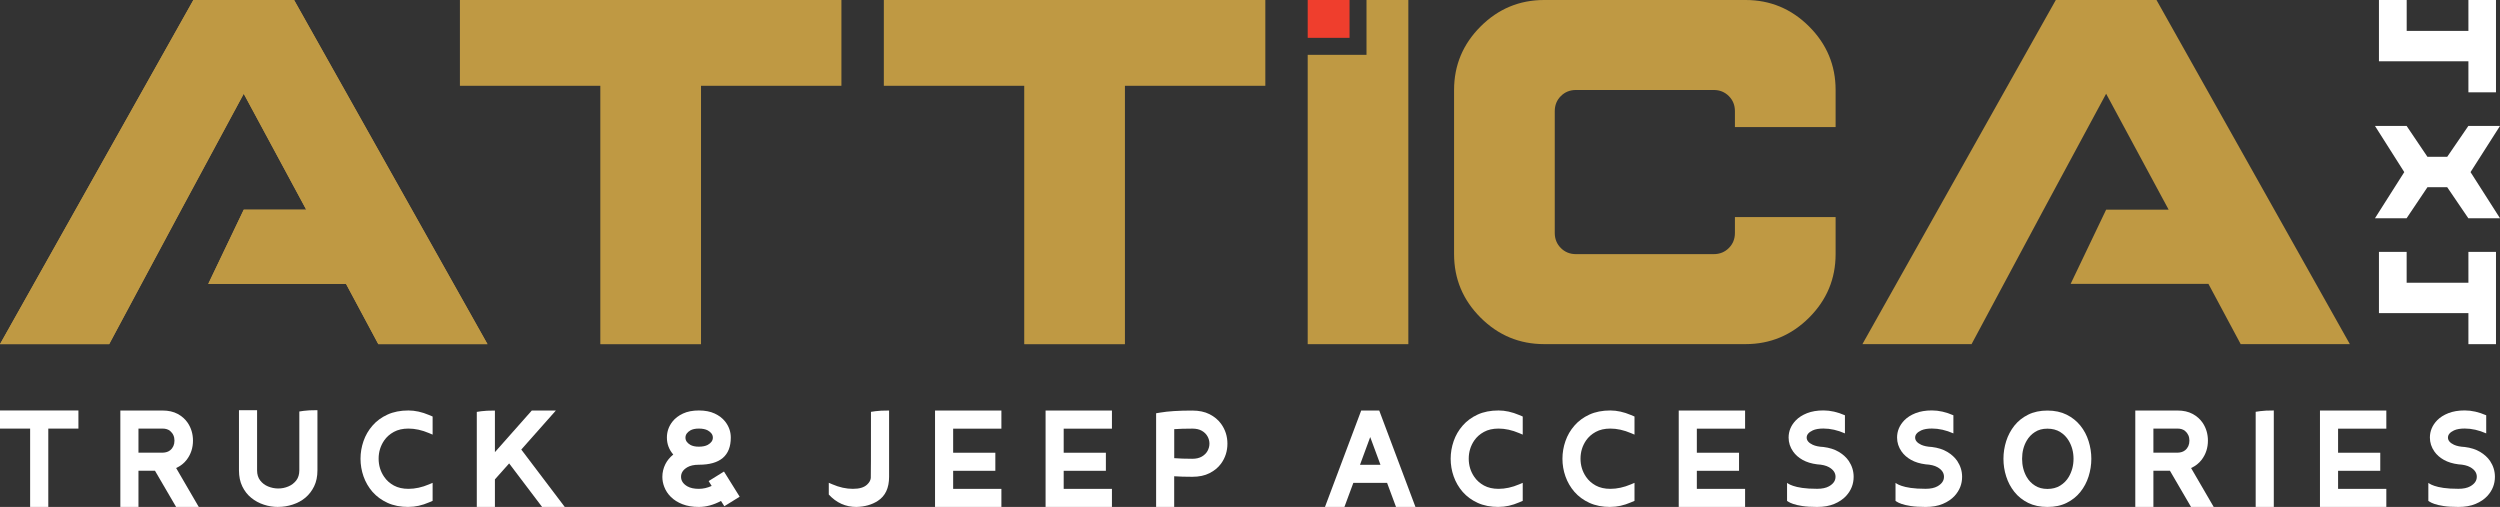 <svg width="360" height="73" viewBox="0 0 360 73" fill="none" xmlns="http://www.w3.org/2000/svg">
<rect x="0" y="0" width="360" height="73" fill="#333333" stroke="none"/>
<g clip-path="url(#clip0_338_333)">
<path d="M66.228 0H121.164V12.353H100.946V49.565H86.447V12.353H66.228V0Z" fill="#BF9943"/>
<path d="M127.272 0H182.208V12.353H161.989V49.565H147.49V12.353H127.272V0Z" fill="#BF9943"/>
<path d="M222.358 0H251.356C254.913 0 257.966 1.272 260.511 3.815C263.056 6.358 264.328 9.403 264.328 12.963V18.298H249.829V16.009C249.829 15.144 249.537 14.419 248.951 13.835C248.366 13.25 247.641 12.957 246.776 12.957H226.939C226.074 12.957 225.348 13.25 224.763 13.835C224.178 14.419 223.885 15.144 223.885 16.009V33.544C223.885 34.408 224.178 35.133 224.763 35.718C225.348 36.303 226.074 36.595 226.939 36.595H246.776C247.641 36.595 248.366 36.303 248.951 35.718C249.537 35.133 249.829 34.408 249.829 33.544V31.255H264.328V36.589C264.328 40.149 263.056 43.195 260.511 45.738C257.966 48.281 254.913 49.553 251.356 49.553H222.358C218.795 49.553 215.748 48.281 213.203 45.738C210.658 43.195 209.386 40.149 209.386 36.589V12.963C209.386 9.403 210.658 6.358 213.203 3.815C215.748 1.272 218.802 0 222.358 0Z" fill="#BF9943"/>
<path d="M42.346 0H27.846L0 49.559H15.72L20.371 40.874L26.097 30.193L35.099 13.498L44.101 30.193H35.099L29.991 40.874H49.827L54.478 49.559H70.198L42.346 0Z" fill="#C49C48"/>
<path d="M194.334 0H188.309V5.449H194.334V0Z" fill="#EF3E2D"/>
<path d="M196.777 0V7.896H188.309V49.559H202.801V0H196.777Z" fill="#BF9943"/>
<path d="M42.346 0H27.846L0 49.559H15.72L20.371 40.874L26.097 30.193L35.099 13.498L44.101 30.193H35.099L29.991 40.874H49.827L54.478 49.559H70.198L42.346 0Z" fill="#BF9943"/>
<path d="M310.535 0H296.037L268.184 49.559H283.904L288.555 40.874L294.281 30.193L303.283 13.498L312.285 30.193H303.283L298.174 40.874H318.011L322.661 49.559H338.382L310.535 0Z" fill="#BF9943"/>
<path d="M6.947 73H4.339V61.715H0V59.108H11.293V61.715H6.954V73H6.947Z" fill="white"/>
<path d="M28.623 73H25.359L22.318 67.787H19.939V73H17.33V59.115H23.406C24.258 59.115 24.984 59.28 25.588 59.604C26.192 59.928 26.669 60.361 27.032 60.888C27.541 61.651 27.789 62.51 27.789 63.457C27.789 64.487 27.49 65.403 26.892 66.197C26.504 66.712 25.995 67.106 25.365 67.399L28.623 73ZM23.425 65.186C23.877 65.174 24.246 65.053 24.519 64.824C24.92 64.487 25.123 64.029 25.123 63.451C25.123 62.872 24.92 62.427 24.513 62.071C24.239 61.836 23.87 61.715 23.406 61.715H19.939V65.18H23.425V65.186Z" fill="white"/>
<path d="M40.055 73C39.349 73 38.656 72.892 37.987 72.669C37.319 72.453 36.715 72.123 36.174 71.684C35.634 71.245 35.207 70.698 34.889 70.037C34.571 69.382 34.412 68.613 34.412 67.736V59.064H37.02V67.736C37.02 68.314 37.167 68.797 37.466 69.185C37.765 69.573 38.14 69.859 38.605 70.05C39.069 70.241 39.553 70.342 40.062 70.342C40.571 70.342 41.054 70.247 41.518 70.05C41.983 69.859 42.358 69.567 42.657 69.185C42.956 68.797 43.102 68.314 43.102 67.736V59.255L43.758 59.159C44.19 59.096 44.839 59.064 45.711 59.064V67.736C45.711 68.613 45.552 69.376 45.234 70.031C44.61 71.315 43.58 72.193 42.136 72.663C41.461 72.879 40.774 72.994 40.062 72.994L40.055 73Z" fill="white"/>
<path d="M58.817 73C57.665 73 56.66 72.803 55.801 72.409C54.942 72.014 54.223 71.487 53.644 70.832C53.072 70.171 52.639 69.427 52.346 68.6C52.06 67.774 51.914 66.922 51.914 66.057C51.914 65.193 52.06 64.341 52.346 63.514C52.633 62.688 53.065 61.944 53.644 61.283C54.217 60.621 54.936 60.094 55.801 59.7C56.66 59.305 57.665 59.108 58.817 59.108C59.765 59.108 60.757 59.324 61.788 59.763L62.297 59.979V62.586L61.788 62.37C60.757 61.931 59.771 61.715 58.817 61.715C58.002 61.715 57.296 61.874 56.717 62.192C56.132 62.51 55.667 62.923 55.318 63.431C54.789 64.207 54.522 65.085 54.522 66.051C54.522 67.017 54.789 67.895 55.318 68.664C55.667 69.179 56.138 69.599 56.717 69.916C57.303 70.234 58.002 70.393 58.817 70.393C59.777 70.393 60.77 70.177 61.788 69.745L62.297 69.529V72.123L61.788 72.339C60.782 72.778 59.79 72.994 58.817 72.994V73Z" fill="white"/>
<path d="M81.332 73H78.062L73.316 66.731L71.267 69.033V73H68.659V59.312L69.308 59.216C69.747 59.153 70.395 59.121 71.267 59.121V65.11L76.573 59.121H80.04L75.065 64.735L81.325 73H81.332Z" fill="white"/>
<path d="M103.828 72.135C102.759 72.707 101.69 73 100.628 73C99.731 73 98.948 72.867 98.274 72.606C97.606 72.345 97.052 71.996 96.613 71.563C96.174 71.131 95.856 70.648 95.653 70.107C95.468 69.637 95.379 69.153 95.379 68.664C95.379 68.028 95.525 67.412 95.818 66.827C96.079 66.312 96.454 65.854 96.951 65.453C96.34 64.748 96.034 63.934 96.034 63.012C96.034 62.154 96.302 61.384 96.849 60.691C97.224 60.221 97.727 59.839 98.356 59.547C98.986 59.255 99.743 59.108 100.634 59.108C101.525 59.108 102.288 59.255 102.912 59.547C103.542 59.839 104.038 60.221 104.413 60.691C104.96 61.384 105.234 62.154 105.234 63.012C105.234 65.619 103.701 66.922 100.634 66.922C99.947 66.922 99.4 67.043 98.986 67.278C98.376 67.628 98.07 68.092 98.07 68.658C98.07 69.224 98.376 69.688 98.986 70.037C99.4 70.272 99.947 70.393 100.634 70.393C101.251 70.393 101.868 70.253 102.479 69.974L102.046 69.274L104.254 67.901L106.513 71.525L104.305 72.898L103.828 72.142V72.135ZM100.628 64.322C101.168 64.322 101.601 64.233 101.926 64.055C102.409 63.781 102.651 63.438 102.651 63.018C102.651 62.599 102.409 62.255 101.926 61.982C101.601 61.804 101.168 61.715 100.628 61.715C100.119 61.715 99.712 61.804 99.4 61.982C98.942 62.255 98.706 62.599 98.706 63.018C98.706 63.438 98.935 63.781 99.4 64.055C99.712 64.233 100.119 64.322 100.628 64.322Z" fill="white"/>
<path d="M123.321 73C121.769 73 120.439 72.402 119.345 71.213V69.522L119.854 69.739C120.865 70.177 121.851 70.393 122.812 70.393C123.773 70.393 124.422 70.19 124.861 69.783C125.179 69.49 125.357 69.173 125.395 68.836C125.414 68.721 125.42 65.542 125.42 59.305L126.076 59.21C126.508 59.146 127.157 59.115 128.029 59.115V68.664C128.029 70.272 127.488 71.43 126.4 72.129C125.56 72.676 124.536 72.968 123.327 73H123.321Z" fill="white"/>
<path d="M144.201 73H134.645V59.121H144.201V61.728H137.254V65.193H143.329V67.799H137.254V70.393H144.201V73Z" fill="white"/>
<path d="M160.119 73H150.563V59.121H160.119V61.728H153.171V65.193H159.247V67.799H153.171V70.393H160.119V73Z" fill="white"/>
<path d="M169.089 73H166.481V59.509L167.066 59.413C168.192 59.216 169.738 59.121 171.691 59.121C172.658 59.121 173.485 59.293 174.172 59.642C174.86 59.992 175.413 60.45 175.827 61.016C176.444 61.867 176.749 62.821 176.749 63.889C176.749 64.957 176.444 65.924 175.827 66.769C175.413 67.335 174.86 67.787 174.172 68.136C173.485 68.486 172.658 68.658 171.691 68.658C170.673 68.658 169.802 68.632 169.083 68.581V73H169.089ZM171.698 66.064C172.245 66.064 172.703 65.956 173.065 65.746C173.428 65.536 173.702 65.263 173.886 64.932C174.064 64.601 174.16 64.252 174.16 63.889C174.16 63.527 174.071 63.177 173.886 62.847C173.708 62.516 173.434 62.249 173.065 62.033C172.703 61.823 172.245 61.721 171.698 61.721C170.68 61.721 169.808 61.747 169.089 61.798V65.975C169.808 66.032 170.68 66.064 171.698 66.064Z" fill="white"/>
<path d="M203.826 73H201.026L199.741 69.535H194.881L193.596 73H190.796L196.013 59.115H198.609L203.826 73ZM198.787 66.928L197.311 62.936L195.841 66.928H198.787Z" fill="white"/>
<path d="M215.793 73C214.641 73 213.636 72.803 212.777 72.409C211.918 72.014 211.199 71.487 210.627 70.832C210.054 70.171 209.621 69.427 209.329 68.6C209.036 67.774 208.896 66.922 208.896 66.057C208.896 65.193 209.043 64.341 209.329 63.514C209.615 62.688 210.048 61.944 210.627 61.283C211.206 60.621 211.918 60.094 212.777 59.7C213.636 59.305 214.641 59.108 215.793 59.108C216.741 59.108 217.733 59.324 218.764 59.763L219.273 59.979V62.586L218.764 62.37C217.733 61.931 216.747 61.715 215.793 61.715C214.978 61.715 214.272 61.874 213.693 62.192C213.108 62.51 212.643 62.923 212.293 63.431C211.765 64.207 211.498 65.085 211.498 66.051C211.498 67.017 211.765 67.895 212.293 68.664C212.643 69.179 213.114 69.599 213.693 69.916C214.278 70.234 214.978 70.393 215.793 70.393C216.753 70.393 217.746 70.177 218.764 69.745L219.273 69.529V72.123L218.764 72.339C217.758 72.778 216.766 72.994 215.793 72.994V73Z" fill="white"/>
<path d="M231.888 73C230.737 73 229.732 72.803 228.873 72.409C228.014 72.014 227.295 71.487 226.723 70.832C226.15 70.171 225.717 69.427 225.425 68.6C225.132 67.774 224.992 66.922 224.992 66.057C224.992 65.193 225.138 64.341 225.425 63.514C225.711 62.688 226.144 61.944 226.723 61.283C227.301 60.621 228.014 60.094 228.873 59.7C229.732 59.305 230.737 59.108 231.888 59.108C232.836 59.108 233.829 59.324 234.86 59.763L235.368 59.979V62.586L234.86 62.37C233.829 61.931 232.843 61.715 231.888 61.715C231.074 61.715 230.368 61.874 229.789 62.192C229.204 62.51 228.739 62.923 228.389 63.431C227.861 64.207 227.594 65.085 227.594 66.051C227.594 67.017 227.861 67.895 228.389 68.664C228.739 69.179 229.21 69.599 229.789 69.916C230.374 70.234 231.074 70.393 231.888 70.393C232.849 70.393 233.842 70.177 234.86 69.745L235.368 69.529V72.123L234.86 72.339C233.854 72.778 232.862 72.994 231.888 72.994V73Z" fill="white"/>
<path d="M251.293 73H241.737V59.121H251.293V61.728H244.345V65.193H250.421V67.799H244.345V70.393H251.293V73Z" fill="white"/>
<path d="M261.675 73C260.804 73 260.091 72.956 259.525 72.867C258.959 72.778 258.52 72.676 258.202 72.561C257.884 72.447 257.661 72.345 257.534 72.256L257.336 72.129V69.535L257.534 69.662C257.661 69.751 257.884 69.847 258.202 69.961C258.52 70.075 258.965 70.177 259.525 70.26C260.085 70.343 260.804 70.387 261.675 70.387C262.381 70.387 262.948 70.266 263.368 70.031C264.004 69.675 264.316 69.217 264.316 68.651C264.316 68.085 263.997 67.628 263.368 67.272C262.948 67.036 262.381 66.903 261.675 66.865C260.855 66.763 260.155 66.547 259.576 66.223C258.997 65.898 258.545 65.498 258.214 65.027C257.775 64.404 257.559 63.73 257.559 63.012C257.559 62.077 257.909 61.245 258.602 60.526C259.016 60.1 259.557 59.757 260.218 59.496C260.88 59.235 261.669 59.102 262.579 59.102C263.578 59.102 264.608 59.337 265.671 59.801V62.408C264.615 61.944 263.584 61.709 262.579 61.709C261.936 61.709 261.421 61.798 261.033 61.976C260.454 62.249 260.161 62.592 260.161 63.012C260.161 63.431 260.454 63.775 261.033 64.048C261.421 64.226 261.936 64.334 262.579 64.366C263.45 64.474 264.188 64.71 264.793 65.072C265.397 65.434 265.881 65.873 266.231 66.388C266.689 67.081 266.924 67.838 266.924 68.658C266.924 69.7 266.568 70.616 265.842 71.411C265.403 71.887 264.837 72.269 264.144 72.561C263.45 72.854 262.623 73 261.669 73H261.675Z" fill="white"/>
<path d="M277.294 73C276.422 73 275.71 72.956 275.144 72.867C274.577 72.778 274.138 72.676 273.82 72.561C273.502 72.447 273.28 72.345 273.152 72.256L272.955 72.129V69.535L273.152 69.662C273.28 69.751 273.502 69.847 273.82 69.961C274.138 70.075 274.584 70.177 275.144 70.26C275.704 70.343 276.422 70.387 277.294 70.387C278 70.387 278.566 70.266 278.986 70.031C279.623 69.675 279.934 69.217 279.934 68.651C279.934 68.085 279.616 67.628 278.986 67.272C278.566 67.036 278 66.903 277.294 66.865C276.473 66.763 275.773 66.547 275.195 66.223C274.616 65.898 274.164 65.498 273.833 65.027C273.394 64.404 273.178 63.73 273.178 63.012C273.178 62.077 273.528 61.245 274.221 60.526C274.635 60.1 275.175 59.757 275.837 59.496C276.499 59.235 277.288 59.102 278.197 59.102C279.196 59.102 280.227 59.337 281.289 59.801V62.408C280.233 61.944 279.203 61.709 278.197 61.709C277.555 61.709 277.04 61.798 276.651 61.976C276.073 62.249 275.78 62.592 275.78 63.012C275.78 63.431 276.073 63.775 276.651 64.048C277.04 64.226 277.555 64.334 278.197 64.366C279.069 64.474 279.807 64.71 280.411 65.072C281.016 65.434 281.499 65.873 281.849 66.388C282.307 67.081 282.543 67.838 282.543 68.658C282.543 69.7 282.186 70.616 281.461 71.411C281.022 71.887 280.456 72.269 279.762 72.561C279.069 72.854 278.242 73 277.288 73H277.294Z" fill="white"/>
<path d="M294.828 73C293.772 73 292.843 72.803 292.054 72.415C291.265 72.021 290.603 71.5 290.075 70.838C289.547 70.177 289.153 69.433 288.892 68.607C288.625 67.78 288.497 66.935 288.497 66.064C288.497 65.193 288.631 64.347 288.892 63.521C289.153 62.694 289.554 61.95 290.075 61.289C290.603 60.628 291.259 60.106 292.054 59.712C292.843 59.318 293.772 59.121 294.828 59.121C295.884 59.121 296.8 59.318 297.595 59.712C298.384 60.106 299.046 60.634 299.574 61.289C300.102 61.944 300.496 62.688 300.757 63.521C301.018 64.347 301.152 65.199 301.152 66.064C301.152 66.928 301.018 67.78 300.757 68.607C300.496 69.433 300.102 70.177 299.574 70.838C299.046 71.5 298.384 72.027 297.595 72.415C296.806 72.809 295.884 73 294.828 73ZM294.828 70.406C295.54 70.406 296.151 70.247 296.666 69.929C297.182 69.611 297.589 69.198 297.894 68.689C298.352 67.907 298.588 67.03 298.588 66.07C298.588 65.11 298.359 64.233 297.894 63.457C297.589 62.942 297.182 62.522 296.666 62.205C296.151 61.887 295.54 61.728 294.828 61.728C294.115 61.728 293.536 61.887 293.04 62.205C292.544 62.522 292.143 62.936 291.844 63.457C291.399 64.22 291.182 65.091 291.182 66.07C291.182 67.049 291.405 67.92 291.844 68.689C292.143 69.204 292.544 69.618 293.04 69.929C293.536 70.247 294.134 70.406 294.828 70.406Z" fill="white"/>
<path d="M318.774 73H315.511L312.47 67.787H310.09V73H307.482V59.115H313.557C314.41 59.115 315.135 59.28 315.74 59.604C316.344 59.928 316.821 60.361 317.184 60.888C317.693 61.651 317.941 62.51 317.941 63.457C317.941 64.487 317.642 65.403 317.044 66.197C316.656 66.712 316.147 67.106 315.517 67.399L318.774 73ZM313.577 65.186C314.028 65.174 314.397 65.053 314.671 64.824C315.072 64.487 315.275 64.029 315.275 63.451C315.275 62.872 315.072 62.427 314.664 62.071C314.391 61.836 314.022 61.715 313.557 61.715H310.09V65.18H313.577V65.186Z" fill="white"/>
<path d="M327.427 73H324.818V59.299L325.467 59.204C325.906 59.14 326.555 59.108 327.427 59.108V72.994V73Z" fill="white"/>
<path d="M343.631 73H334.075V59.121H343.631V61.728H336.683V65.193H342.759V67.799H336.683V70.393H343.631V73Z" fill="white"/>
<path d="M354.02 73C353.148 73 352.436 72.956 351.869 72.867C351.303 72.778 350.864 72.676 350.546 72.561C350.228 72.447 350.005 72.345 349.878 72.256L349.681 72.129V69.535L349.878 69.662C350.005 69.751 350.228 69.847 350.546 69.961C350.864 70.075 351.31 70.177 351.869 70.26C352.429 70.343 353.148 70.387 354.02 70.387C354.726 70.387 355.292 70.266 355.712 70.031C356.348 69.675 356.66 69.217 356.66 68.651C356.66 68.085 356.342 67.628 355.712 67.272C355.292 67.036 354.726 66.903 354.02 66.865C353.199 66.763 352.499 66.547 351.92 66.223C351.341 65.898 350.89 65.498 350.559 65.027C350.12 64.404 349.904 63.73 349.904 63.012C349.904 62.077 350.253 61.245 350.947 60.526C351.36 60.1 351.901 59.757 352.563 59.496C353.224 59.235 354.013 59.102 354.923 59.102C355.922 59.102 356.953 59.337 358.015 59.801V62.408C356.959 61.944 355.928 61.709 354.923 61.709C354.281 61.709 353.765 61.798 353.377 61.976C352.798 62.249 352.506 62.592 352.506 63.012C352.506 63.431 352.798 63.775 353.377 64.048C353.765 64.226 354.281 64.334 354.923 64.366C355.795 64.474 356.533 64.71 357.137 65.072C357.741 65.434 358.225 65.873 358.575 66.388C359.033 67.081 359.268 67.838 359.268 68.658C359.268 69.7 358.912 70.616 358.187 71.411C357.748 71.887 357.182 72.269 356.488 72.561C355.795 72.854 354.968 73 354.013 73H354.02Z" fill="white"/>
<path d="M355.451 0V4.45H346.563V0H342.568V8.825H355.451V13.294H359.421V0H355.451Z" fill="white"/>
<path d="M360 18.132H355.445L352.397 22.583H349.554L346.551 18.132H341.996L346.214 24.783L341.996 31.427H346.551L349.554 26.957H352.397L355.438 31.427H360L355.757 24.783L360 18.132Z" fill="white"/>
<path d="M355.451 36.271V40.715H346.557V36.271H342.568V45.089H355.451V49.559H359.421V36.271H355.451Z" fill="white"/>
</g>
<defs>
<clipPath id="clip0_338_333">
<rect width="360" height="73" fill="white"/>
</clipPath>
</defs>
</svg>
